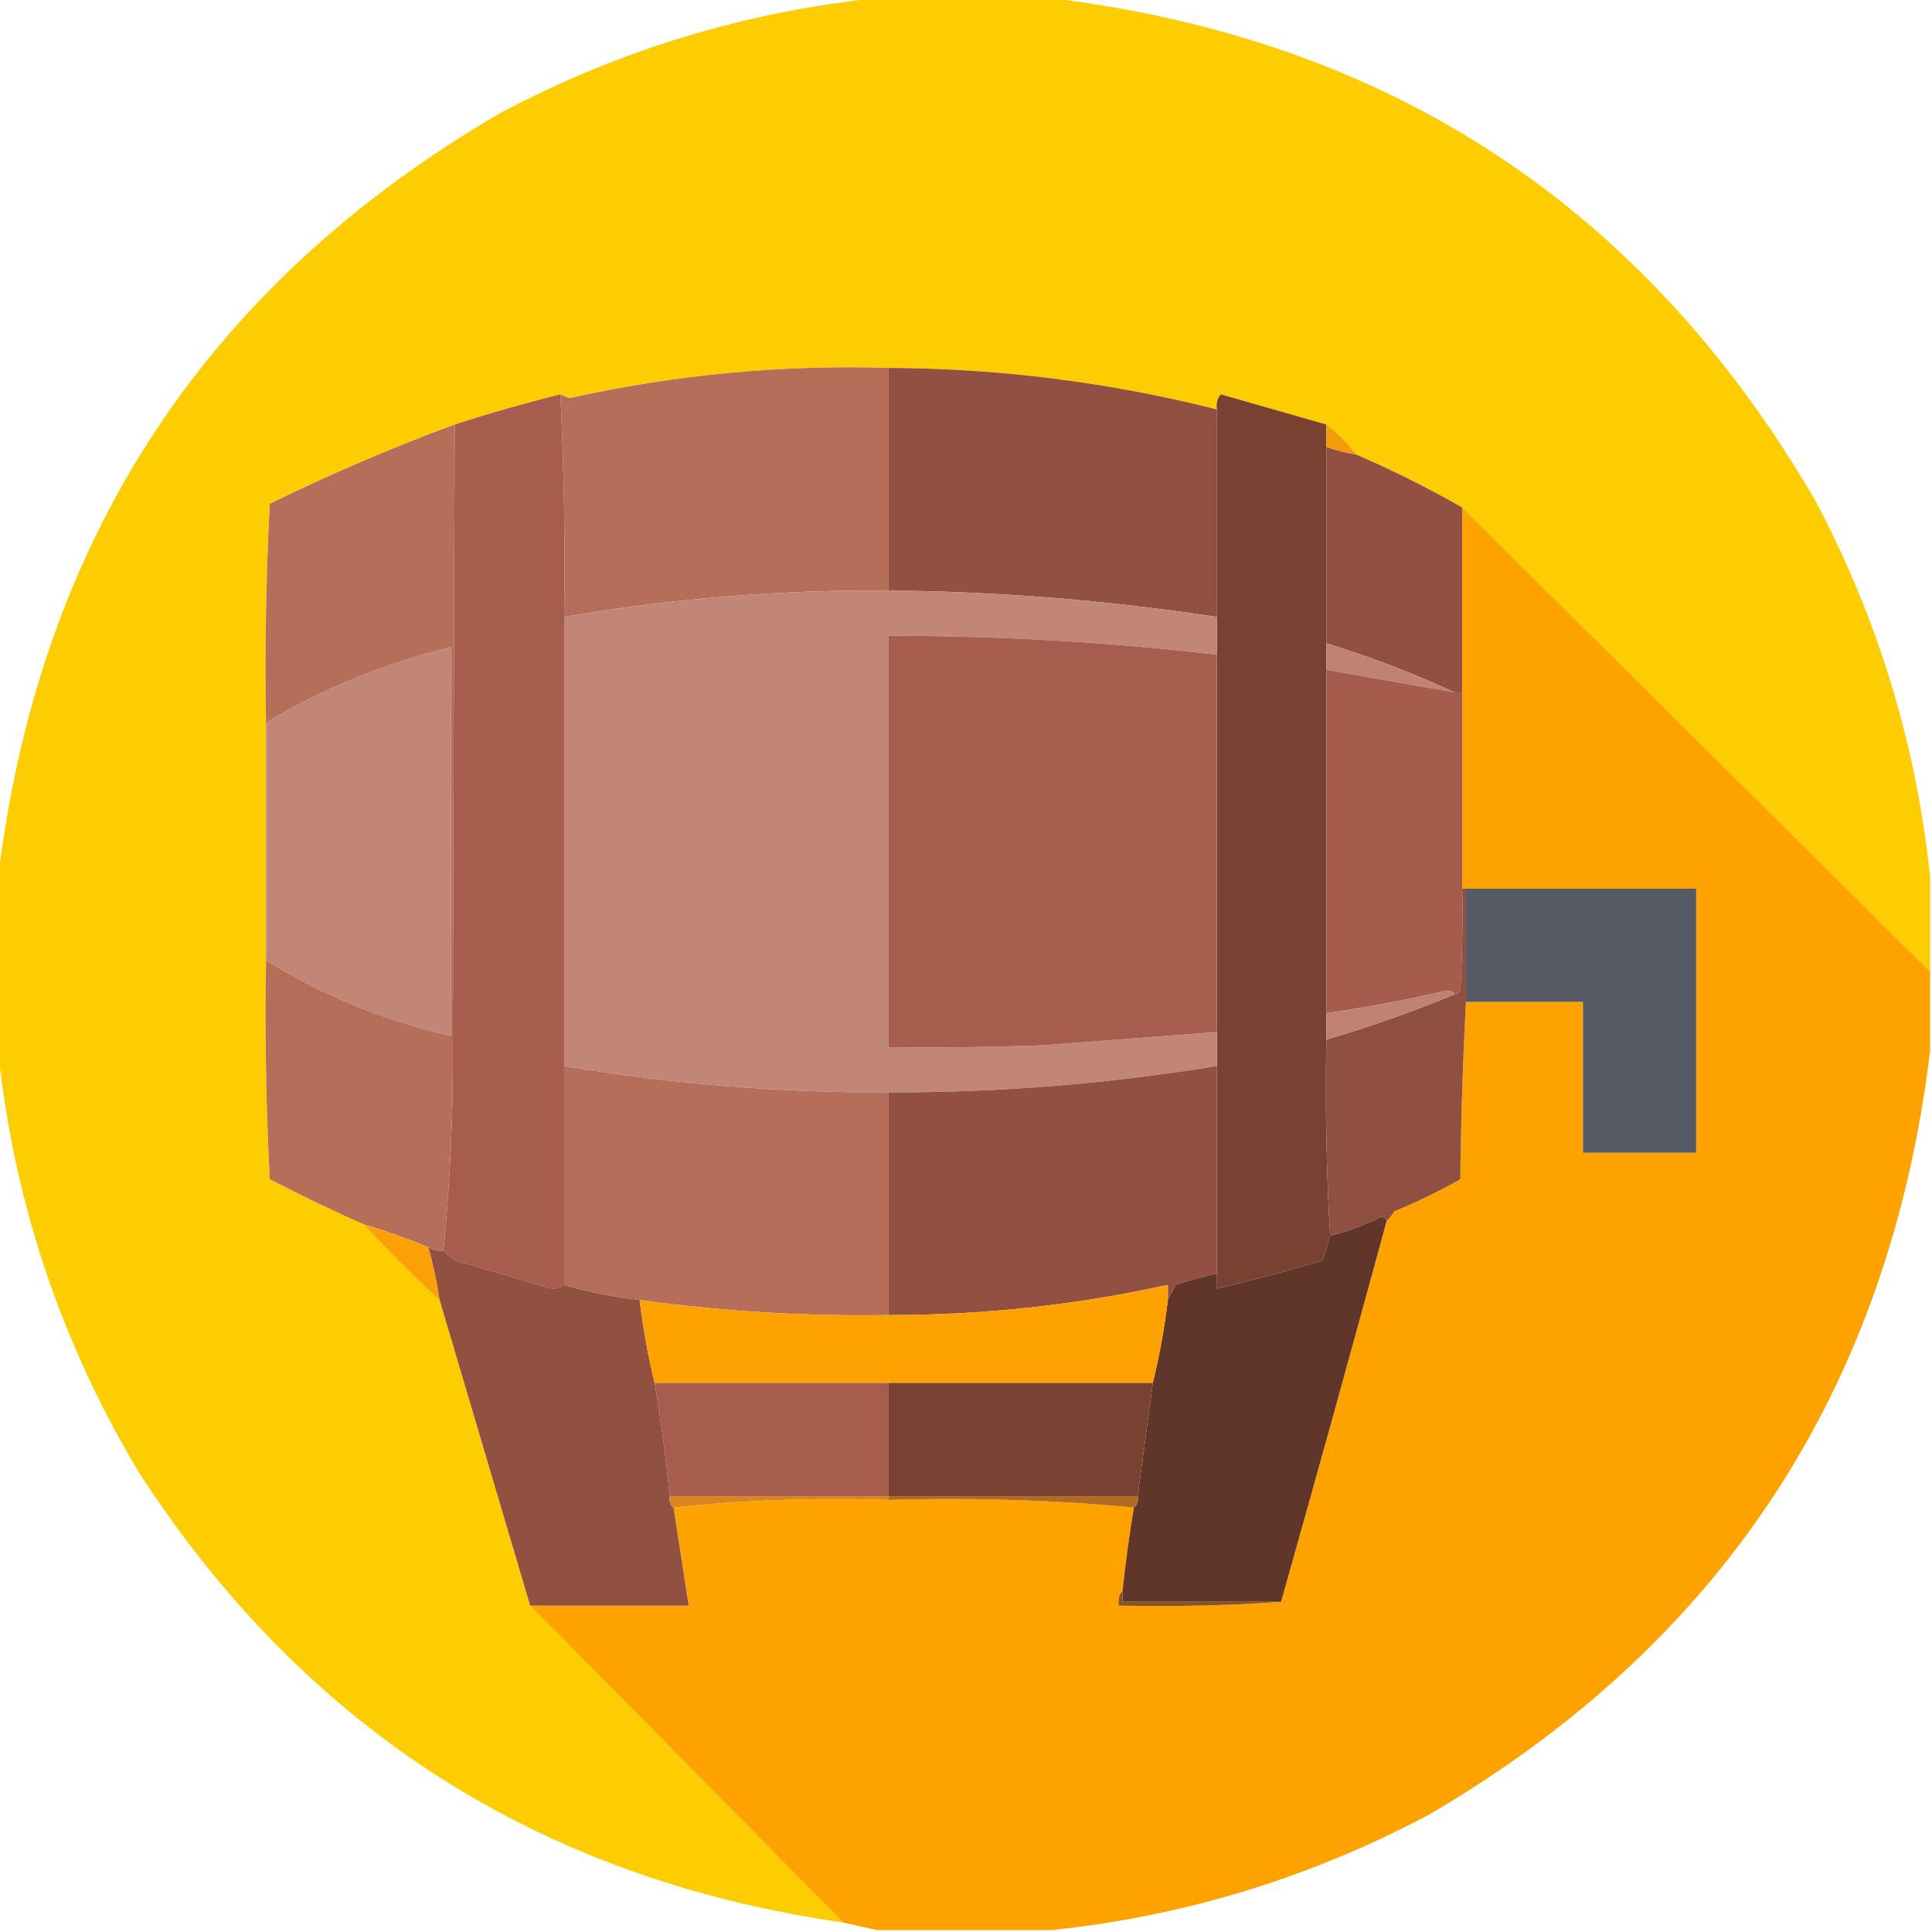 <?xml version="1.0" encoding="UTF-8"?>
<!DOCTYPE svg PUBLIC "-//W3C//DTD SVG 1.1//EN" "http://www.w3.org/Graphics/SVG/1.1/DTD/svg11.dtd">
<svg xmlns="http://www.w3.org/2000/svg" version="1.1" width="512px" height="512px" style="shape-rendering:geometricPrecision; text-rendering:geometricPrecision; image-rendering:optimizeQuality; fill-rule:evenodd; clip-rule:evenodd" xmlns:xlink="http://www.w3.org/1999/xlink">
<g><path style="opacity:0.995" fill="#fecd00" d="M 232.5,-0.5 C 247.833,-0.5 263.167,-0.5 278.5,-0.5C 368.144,10.388 435.644,54.721 481,132.5C 497.695,163.971 507.861,197.304 511.5,232.5C 511.5,240.833 511.5,249.167 511.5,257.5C 470.167,216.5 428.833,175.5 387.5,134.5C 378.414,129.291 369.081,124.624 359.5,120.5C 357.167,117.5 354.5,114.833 351.5,112.5C 342.179,109.836 332.846,107.169 323.5,104.5C 322.571,105.689 322.238,107.022 322.5,108.5C 293.965,101.308 264.965,97.641 235.5,97.5C 206.99,96.634 178.823,99.301 151,105.5C 150.098,105.257 149.265,104.923 148.5,104.5C 138.962,106.88 129.629,109.547 120.5,112.5C 103.875,118.641 87.541,125.641 71.5,133.5C 70.5,152.822 70.167,172.155 70.5,191.5C 70.5,212.5 70.5,233.5 70.5,254.5C 70.167,273.845 70.5,293.178 71.5,312.5C 79.803,316.82 88.136,320.82 96.5,324.5C 102.833,331.5 109.5,338.167 116.5,344.5C 124.5,371.5 132.5,398.5 140.5,425.5C 168.167,453.5 195.833,481.5 223.5,509.5C 143.175,497.959 81.009,458.293 37,390.5C 16.178,355.868 3.678,318.535 -0.5,278.5C -0.5,263.167 -0.5,247.833 -0.5,232.5C 10.387,142.857 54.721,75.357 132.5,30C 163.971,13.305 197.304,3.139 232.5,-0.5 Z"/></g>
<g><path style="opacity:1" fill="#b46e59" d="M 235.5,97.5 C 235.5,117.167 235.5,136.833 235.5,156.5C 206.614,156.296 177.947,158.629 149.5,163.5C 149.809,143.787 149.476,124.121 148.5,104.5C 149.265,104.923 150.098,105.257 151,105.5C 178.823,99.301 206.99,96.634 235.5,97.5 Z"/></g>
<g><path style="opacity:1" fill="#915041" d="M 235.5,97.5 C 264.965,97.641 293.965,101.308 322.5,108.5C 322.5,126.833 322.5,145.167 322.5,163.5C 293.687,159.099 264.687,156.765 235.5,156.5C 235.5,136.833 235.5,117.167 235.5,97.5 Z"/></g>
<g><path style="opacity:1" fill="#784132" d="M 351.5,112.5 C 351.5,114.5 351.5,116.5 351.5,118.5C 351.5,135.833 351.5,153.167 351.5,170.5C 351.5,172.833 351.5,175.167 351.5,177.5C 351.5,207.833 351.5,238.167 351.5,268.5C 351.5,270.833 351.5,273.167 351.5,275.5C 351.17,293.008 351.503,310.341 352.5,327.5C 351.897,329.679 351.23,331.846 350.5,334C 341.234,336.812 331.9,339.312 322.5,341.5C 322.5,340.167 322.5,338.833 322.5,337.5C 322.5,319.167 322.5,300.833 322.5,282.5C 322.5,279.5 322.5,276.5 322.5,273.5C 322.5,240.167 322.5,206.833 322.5,173.5C 322.5,170.167 322.5,166.833 322.5,163.5C 322.5,145.167 322.5,126.833 322.5,108.5C 322.238,107.022 322.571,105.689 323.5,104.5C 332.846,107.169 342.179,109.836 351.5,112.5 Z"/></g>
<g><path style="opacity:1" fill="#a65d4e" d="M 148.5,104.5 C 149.476,124.121 149.809,143.787 149.5,163.5C 149.5,203.167 149.5,242.833 149.5,282.5C 149.5,301.833 149.5,321.167 149.5,340.5C 148.054,341.613 146.387,341.78 144.5,341C 136.5,338.667 128.5,336.333 120.5,334C 119.429,333.148 118.429,332.315 117.5,331.5C 119.323,313.194 120.157,294.527 120,275.5C 120.131,221.125 120.297,166.792 120.5,112.5C 129.629,109.547 138.962,106.88 148.5,104.5 Z"/></g>
<g><path style="opacity:1" fill="#f49c08" d="M 351.5,112.5 C 354.5,114.833 357.167,117.5 359.5,120.5C 356.779,120.037 354.112,119.371 351.5,118.5C 351.5,116.5 351.5,114.5 351.5,112.5 Z"/></g>
<g><path style="opacity:1" fill="#915041" d="M 351.5,118.5 C 354.112,119.371 356.779,120.037 359.5,120.5C 369.081,124.624 378.414,129.291 387.5,134.5C 387.5,150.833 387.5,167.167 387.5,183.5C 386.833,183.5 386.167,183.5 385.5,183.5C 374.555,178.403 363.221,174.07 351.5,170.5C 351.5,153.167 351.5,135.833 351.5,118.5 Z"/></g>
<g><path style="opacity:1" fill="#fea200" d="M 387.5,134.5 C 428.833,175.5 470.167,216.5 511.5,257.5C 511.5,264.5 511.5,271.5 511.5,278.5C 500.612,368.144 456.279,435.644 378.5,481C 347.029,497.695 313.696,507.861 278.5,511.5C 263.167,511.5 247.833,511.5 232.5,511.5C 229.5,510.833 226.5,510.167 223.5,509.5C 195.833,481.5 168.167,453.5 140.5,425.5C 154.5,425.5 168.5,425.5 182.5,425.5C 181.167,416.833 179.833,408.167 178.5,399.5C 197.137,397.513 216.137,396.846 235.5,397.5C 257.526,396.844 279.192,397.511 300.5,399.5C 299.283,406.803 298.283,414.136 297.5,421.5C 296.566,422.568 296.232,423.901 296.5,425.5C 311.01,425.829 325.343,425.496 339.5,424.5C 348.989,390.877 358.322,357.21 367.5,323.5C 368.267,322.828 368.934,321.995 369.5,321C 375.524,318.548 381.357,315.715 387,312.5C 387.169,296.661 387.669,280.995 388.5,265.5C 398.833,265.5 409.167,265.5 419.5,265.5C 419.5,278.833 419.5,292.167 419.5,305.5C 429.5,305.5 439.5,305.5 449.5,305.5C 449.5,282.167 449.5,258.833 449.5,235.5C 429.167,235.5 408.833,235.5 388.5,235.5C 388.167,235.5 387.833,235.5 387.5,235.5C 387.5,218.167 387.5,200.833 387.5,183.5C 387.5,167.167 387.5,150.833 387.5,134.5 Z"/></g>
<g><path style="opacity:1" fill="#c28677" d="M 235.5,156.5 C 264.687,156.765 293.687,159.099 322.5,163.5C 322.5,166.833 322.5,170.167 322.5,173.5C 293.613,170.139 264.613,168.472 235.5,168.5C 235.5,204.833 235.5,241.167 235.5,277.5C 249.171,277.667 262.837,277.5 276.5,277C 291.843,275.833 307.176,274.666 322.5,273.5C 322.5,276.5 322.5,279.5 322.5,282.5C 293.703,287.228 264.703,289.561 235.5,289.5C 206.626,289.612 177.959,287.279 149.5,282.5C 149.5,242.833 149.5,203.167 149.5,163.5C 177.947,158.629 206.614,156.296 235.5,156.5 Z"/></g>
<g><path style="opacity:1" fill="#a65d4e" d="M 322.5,173.5 C 322.5,206.833 322.5,240.167 322.5,273.5C 307.176,274.666 291.843,275.833 276.5,277C 262.837,277.5 249.171,277.667 235.5,277.5C 235.5,241.167 235.5,204.833 235.5,168.5C 264.613,168.472 293.613,170.139 322.5,173.5 Z"/></g>
<g><path style="opacity:1" fill="#c28677" d="M 70.5,254.5 C 70.5,233.5 70.5,212.5 70.5,191.5C 85.801,182.351 102.134,175.685 119.5,171.5C 119.5,205.833 119.5,240.167 119.5,274.5C 102.018,270.564 85.685,263.897 70.5,254.5 Z"/></g>
<g><path style="opacity:1" fill="#bf8273" d="M 351.5,170.5 C 363.221,174.07 374.555,178.403 385.5,183.5C 374.176,181.501 362.842,179.501 351.5,177.5C 351.5,175.167 351.5,172.833 351.5,170.5 Z"/></g>
<g><path style="opacity:1" fill="#a55c4d" d="M 351.5,177.5 C 362.842,179.501 374.176,181.501 385.5,183.5C 386.167,183.5 386.833,183.5 387.5,183.5C 387.5,200.833 387.5,218.167 387.5,235.5C 387.666,244.506 387.5,253.506 387,262.5C 386.617,263.056 386.117,263.389 385.5,263.5C 385.083,262.876 384.416,262.543 383.5,262.5C 372.916,264.964 362.249,266.964 351.5,268.5C 351.5,238.167 351.5,207.833 351.5,177.5 Z"/></g>
<g><path style="opacity:1" fill="#555a65" d="M 388.5,235.5 C 408.833,235.5 429.167,235.5 449.5,235.5C 449.5,258.833 449.5,282.167 449.5,305.5C 439.5,305.5 429.5,305.5 419.5,305.5C 419.5,292.167 419.5,278.833 419.5,265.5C 409.167,265.5 398.833,265.5 388.5,265.5C 388.5,255.5 388.5,245.5 388.5,235.5 Z"/></g>
<g><path style="opacity:1" fill="#b46e5a" d="M 120.5,112.5 C 120.297,166.792 120.131,221.125 120,275.5C 120.157,294.527 119.323,313.194 117.5,331.5C 116.041,331.567 114.708,331.234 113.5,330.5C 107.934,328.217 102.267,326.217 96.5,324.5C 88.136,320.82 79.803,316.82 71.5,312.5C 70.5,293.178 70.167,273.845 70.5,254.5C 85.685,263.897 102.018,270.564 119.5,274.5C 119.5,240.167 119.5,205.833 119.5,171.5C 102.134,175.685 85.801,182.351 70.5,191.5C 70.167,172.155 70.5,152.822 71.5,133.5C 87.541,125.641 103.875,118.641 120.5,112.5 Z"/></g>
<g><path style="opacity:1" fill="#905041" d="M 387.5,235.5 C 387.833,235.5 388.167,235.5 388.5,235.5C 388.5,245.5 388.5,255.5 388.5,265.5C 387.669,280.995 387.169,296.661 387,312.5C 381.357,315.715 375.524,318.548 369.5,321C 368.934,321.995 368.267,322.828 367.5,323.5C 367.265,322.903 366.765,322.57 366,322.5C 361.669,324.665 357.169,326.332 352.5,327.5C 351.503,310.341 351.17,293.008 351.5,275.5C 363.049,272.095 374.382,268.095 385.5,263.5C 386.117,263.389 386.617,263.056 387,262.5C 387.5,253.506 387.666,244.506 387.5,235.5 Z"/></g>
<g><path style="opacity:1" fill="#bf8273" d="M 385.5,263.5 C 374.382,268.095 363.049,272.095 351.5,275.5C 351.5,273.167 351.5,270.833 351.5,268.5C 362.249,266.964 372.916,264.964 383.5,262.5C 384.416,262.543 385.083,262.876 385.5,263.5 Z"/></g>
<g><path style="opacity:1" fill="#b46e59" d="M 149.5,282.5 C 177.959,287.279 206.626,289.612 235.5,289.5C 235.5,309.167 235.5,328.833 235.5,348.5C 213.382,348.872 191.382,347.539 169.5,344.5C 162.679,343.802 156.012,342.469 149.5,340.5C 149.5,321.167 149.5,301.833 149.5,282.5 Z"/></g>
<g><path style="opacity:1" fill="#915041" d="M 322.5,282.5 C 322.5,300.833 322.5,319.167 322.5,337.5C 318.802,338.341 315.136,339.341 311.5,340.5C 310.828,341.949 310.161,343.282 309.5,344.5C 309.5,343.167 309.5,341.833 309.5,340.5C 285.136,345.874 260.47,348.54 235.5,348.5C 235.5,328.833 235.5,309.167 235.5,289.5C 264.703,289.561 293.703,287.228 322.5,282.5 Z"/></g>
<g><path style="opacity:1" fill="#61362a" d="M 367.5,323.5 C 358.322,357.21 348.989,390.877 339.5,424.5C 325.5,424.5 311.5,424.5 297.5,424.5C 297.5,423.5 297.5,422.5 297.5,421.5C 298.283,414.136 299.283,406.803 300.5,399.5C 301.404,398.791 301.737,397.791 301.5,396.5C 302.834,386.498 304.167,376.498 305.5,366.5C 307.246,359.369 308.579,352.035 309.5,344.5C 310.161,343.282 310.828,341.949 311.5,340.5C 315.136,339.341 318.802,338.341 322.5,337.5C 322.5,338.833 322.5,340.167 322.5,341.5C 331.9,339.312 341.234,336.812 350.5,334C 351.23,331.846 351.897,329.679 352.5,327.5C 357.169,326.332 361.669,324.665 366,322.5C 366.765,322.57 367.265,322.903 367.5,323.5 Z"/></g>
<g><path style="opacity:1" fill="#faa106" d="M 96.5,324.5 C 102.267,326.217 107.934,328.217 113.5,330.5C 114.815,335.094 115.815,339.761 116.5,344.5C 109.5,338.167 102.833,331.5 96.5,324.5 Z"/></g>
<g><path style="opacity:1" fill="#915040" d="M 113.5,330.5 C 114.708,331.234 116.041,331.567 117.5,331.5C 118.429,332.315 119.429,333.148 120.5,334C 128.5,336.333 136.5,338.667 144.5,341C 146.387,341.78 148.054,341.613 149.5,340.5C 156.012,342.469 162.679,343.802 169.5,344.5C 170.421,352.035 171.754,359.369 173.5,366.5C 175.155,376.453 176.488,386.453 177.5,396.5C 177.263,397.791 177.596,398.791 178.5,399.5C 179.833,408.167 181.167,416.833 182.5,425.5C 168.5,425.5 154.5,425.5 140.5,425.5C 132.5,398.5 124.5,371.5 116.5,344.5C 115.815,339.761 114.815,335.094 113.5,330.5 Z"/></g>
<g><path style="opacity:1" fill="#fda201" d="M 309.5,344.5 C 308.579,352.035 307.246,359.369 305.5,366.5C 282.167,366.5 258.833,366.5 235.5,366.5C 214.833,366.5 194.167,366.5 173.5,366.5C 171.754,359.369 170.421,352.035 169.5,344.5C 191.382,347.539 213.382,348.872 235.5,348.5C 260.47,348.54 285.136,345.874 309.5,340.5C 309.5,341.833 309.5,343.167 309.5,344.5 Z"/></g>
<g><path style="opacity:1" fill="#a65d4d" d="M 173.5,366.5 C 194.167,366.5 214.833,366.5 235.5,366.5C 235.5,376.5 235.5,386.5 235.5,396.5C 216.167,396.5 196.833,396.5 177.5,396.5C 176.488,386.453 175.155,376.453 173.5,366.5 Z"/></g>
<g><path style="opacity:1" fill="#784132" d="M 235.5,366.5 C 258.833,366.5 282.167,366.5 305.5,366.5C 304.167,376.498 302.834,386.498 301.5,396.5C 279.5,396.5 257.5,396.5 235.5,396.5C 235.5,386.5 235.5,376.5 235.5,366.5 Z"/></g>
<g><path style="opacity:1" fill="#d98520" d="M 177.5,396.5 C 196.833,396.5 216.167,396.5 235.5,396.5C 235.5,396.833 235.5,397.167 235.5,397.5C 216.137,396.846 197.137,397.513 178.5,399.5C 177.596,398.791 177.263,397.791 177.5,396.5 Z"/></g>
<g><path style="opacity:1" fill="#b16a26" d="M 235.5,397.5 C 235.5,397.167 235.5,396.833 235.5,396.5C 257.5,396.5 279.5,396.5 301.5,396.5C 301.737,397.791 301.404,398.791 300.5,399.5C 279.192,397.511 257.526,396.844 235.5,397.5 Z"/></g>
<g><path style="opacity:1" fill="#8b531f" d="M 297.5,421.5 C 297.5,422.5 297.5,423.5 297.5,424.5C 311.5,424.5 325.5,424.5 339.5,424.5C 325.343,425.496 311.01,425.829 296.5,425.5C 296.232,423.901 296.566,422.568 297.5,421.5 Z"/></g>
</svg>
